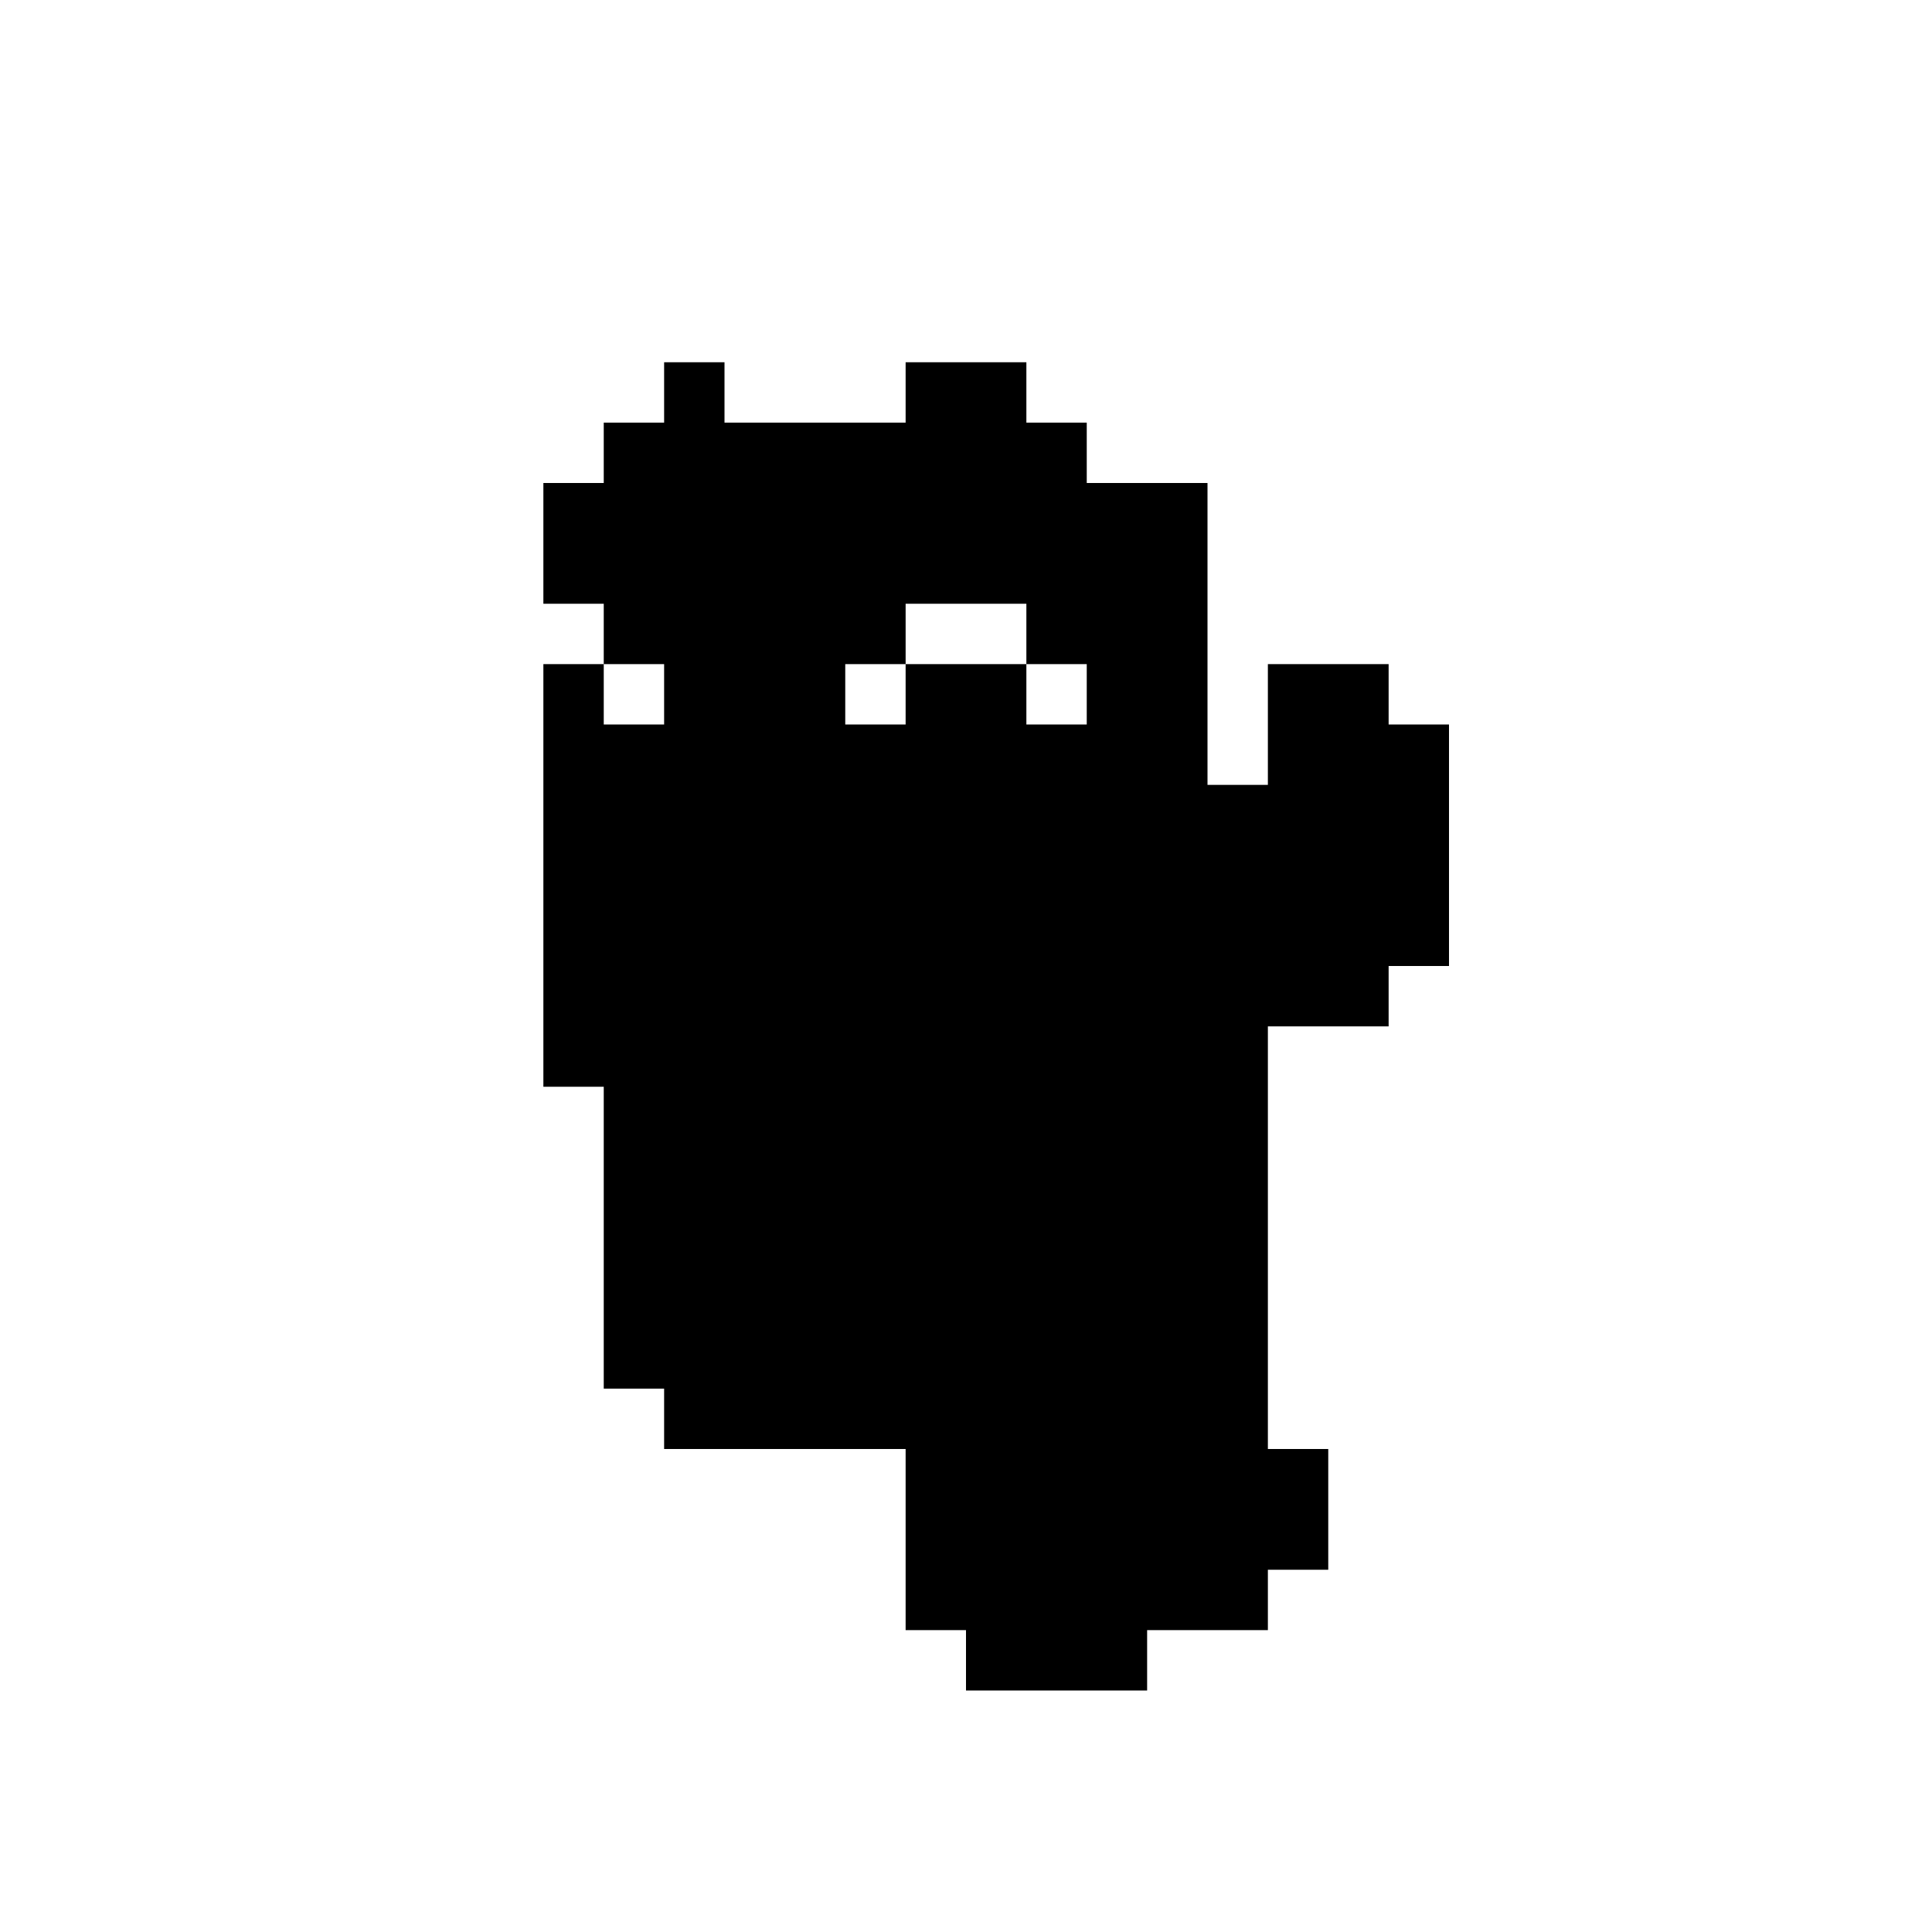 <?xml version="1.0" standalone="no"?>
<!DOCTYPE svg PUBLIC "-//W3C//DTD SVG 20010904//EN"
 "http://www.w3.org/TR/2001/REC-SVG-20010904/DTD/svg10.dtd">
<svg version="1.0" xmlns="http://www.w3.org/2000/svg"
 width="320pt" height="320pt" viewBox="0 0 320 320"
 preserveAspectRatio="xMidYMid meet">
<g transform="translate(0,320) scale(0.1,-0.1)"
fill="#000000" stroke="none">
<path d="M1100 2550 l0 -50 -50 0 -50 0 0 -50 0 -50 -50 0 -50 0 0 -100 0
-100 50 0 50 0 0 -50 0 -50 -50 0 -50 0 0 -350 0 -350 50 0 50 0 0 -250 0
-250 50 0 50 0 0 -50 0 -50 200 0 200 0 0 -150 0 -150 50 0 50 0 0 -50 0 -50
150 0 150 0 0 50 0 50 100 0 100 0 0 50 0 50 50 0 50 0 0 100 0 100 -50 0 -50
0 0 350 0 350 100 0 100 0 0 50 0 50 50 0 50 0 0 200 0 200 -50 0 -50 0 0 50
0 50 -100 0 -100 0 0 -100 0 -100 -50 0 -50 0 0 250 0 250 -100 0 -100 0 0 50
0 50 -50 0 -50 0 0 50 0 50 -100 0 -100 0 0 -50 0 -50 -150 0 -150 0 0 50 0
50 -50 0 -50 0 0 -50z m600 -400 l0 -50 50 0 50 0 0 -50 0 -50 -50 0 -50 0 0
50 0 50 -100 0 -100 0 0 -50 0 -50 -50 0 -50 0 0 50 0 50 50 0 50 0 0 50 0 50
100 0 100 0 0 -50z m-600 -100 l0 -50 -50 0 -50 0 0 50 0 50 50 0 50 0 0 -50z"/>
</g>
</svg>
